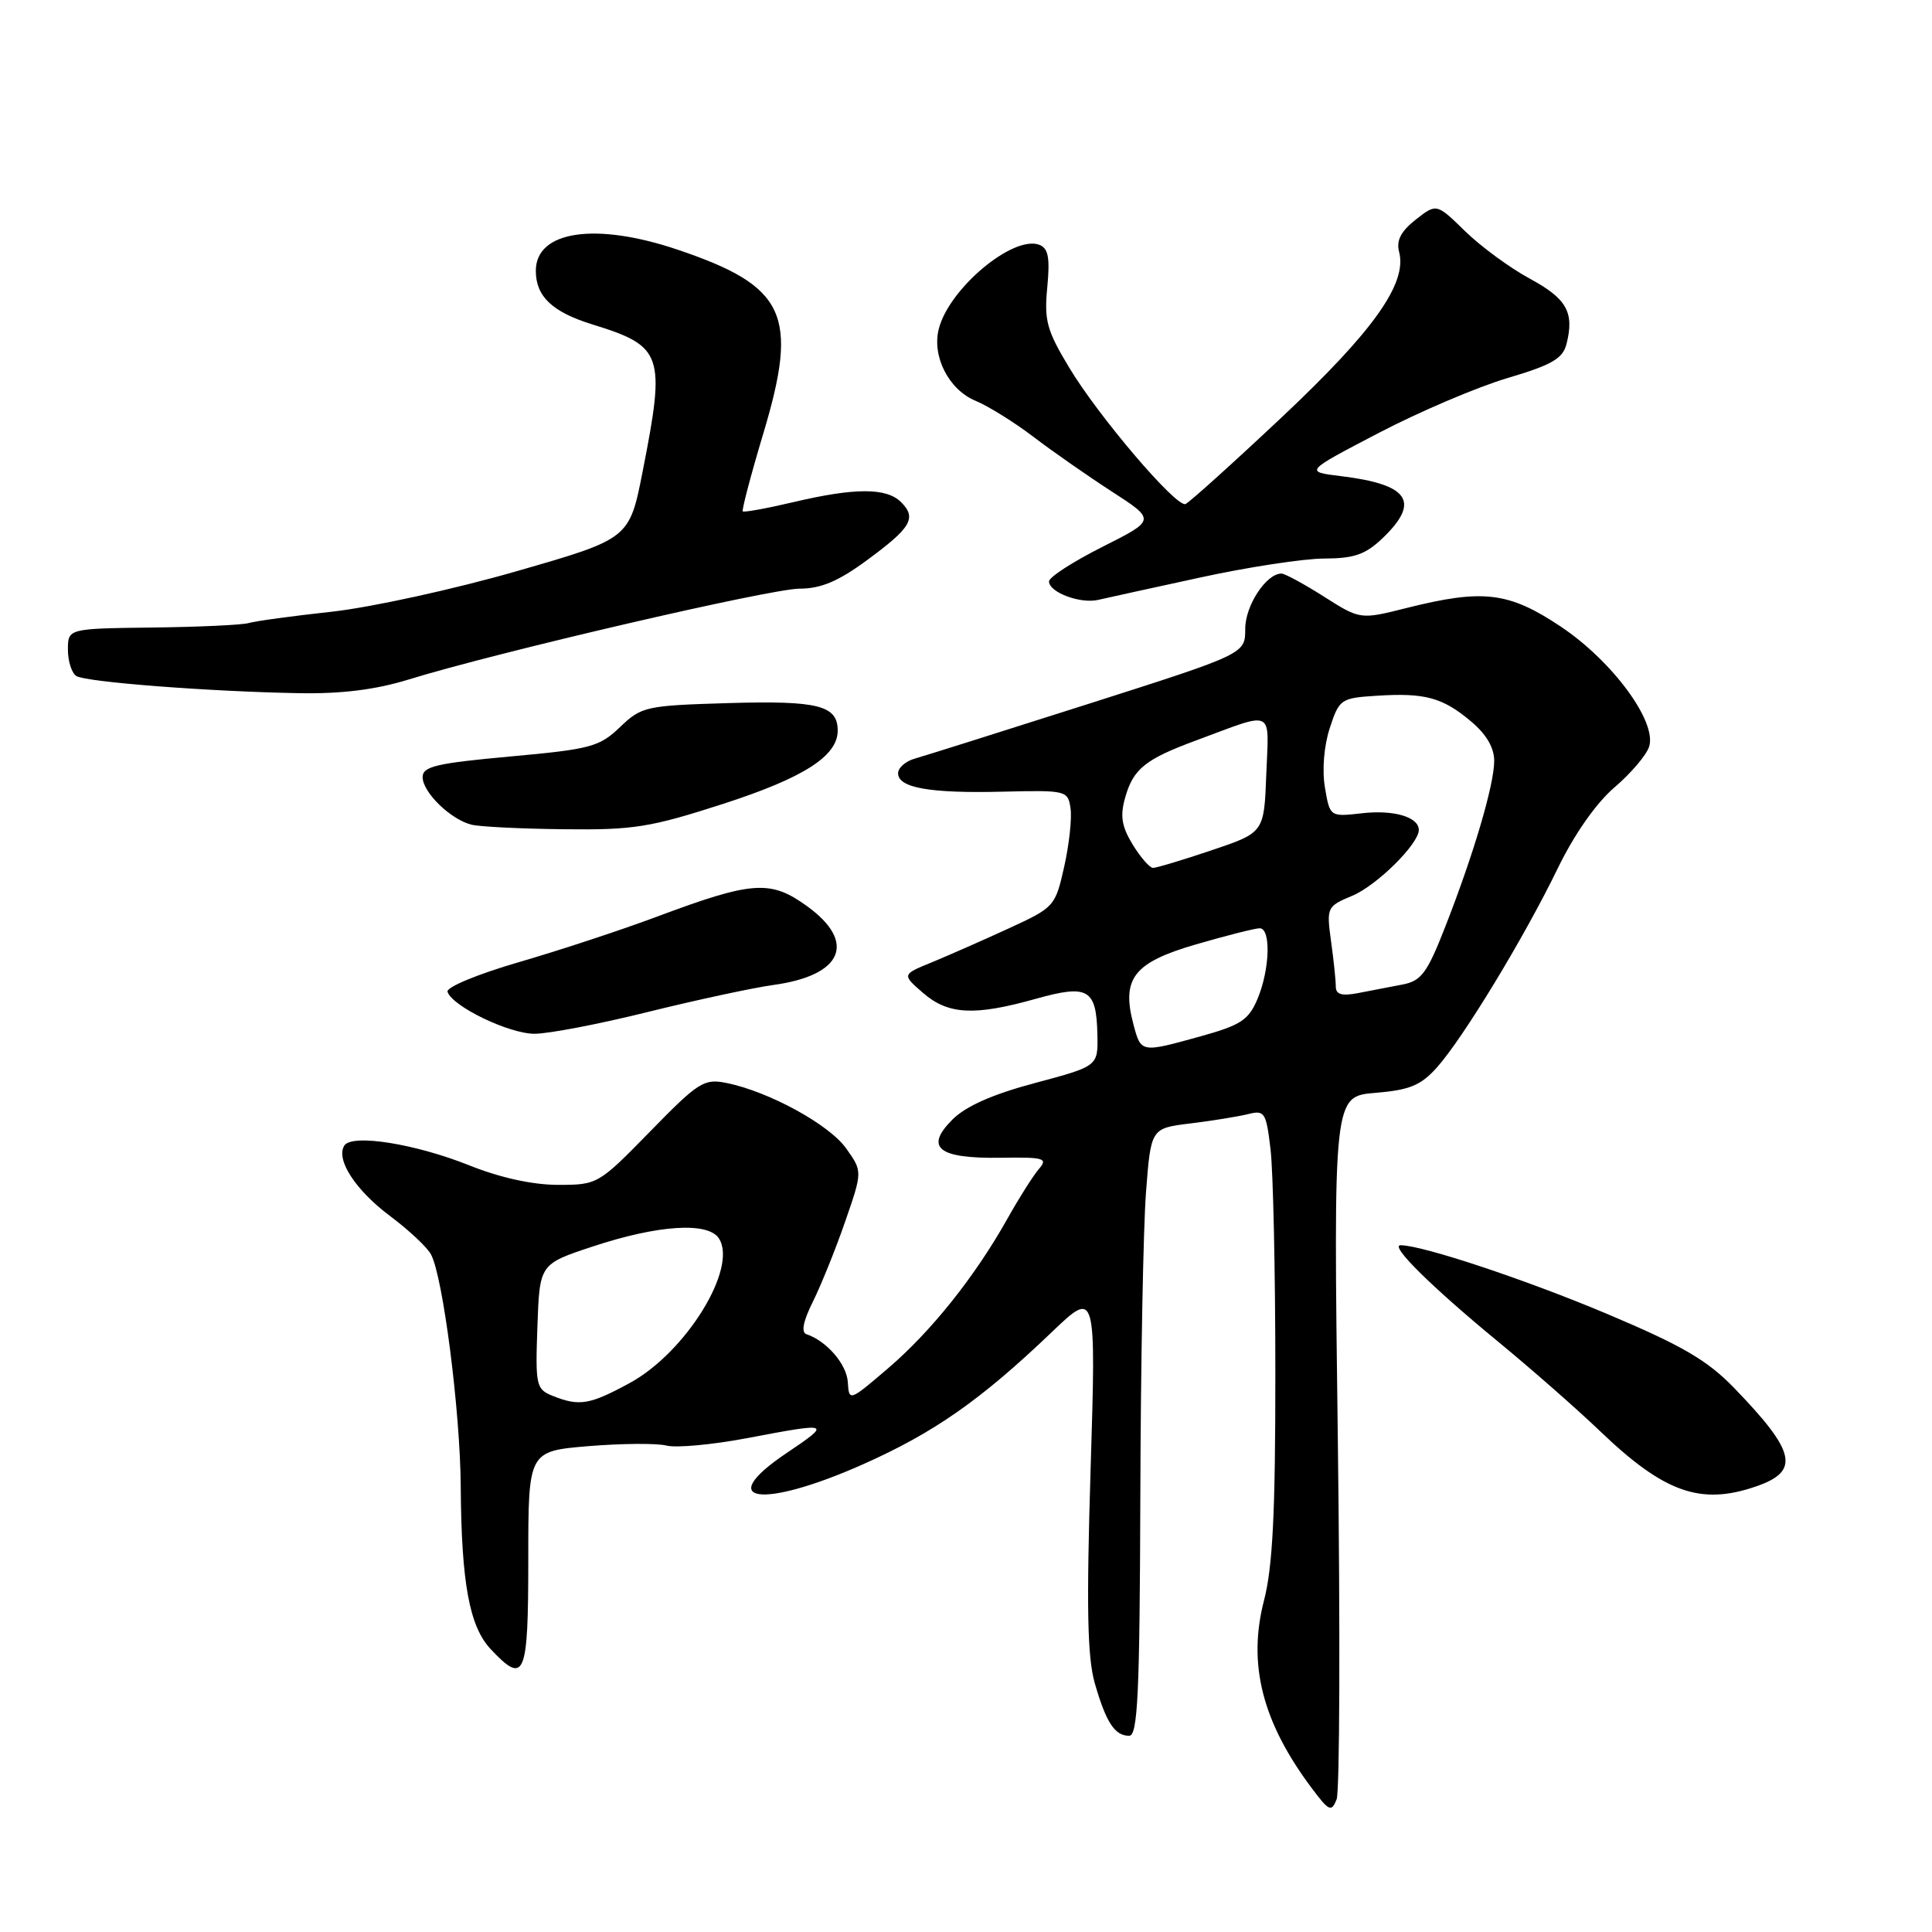 <?xml version="1.0" encoding="UTF-8" standalone="no"?>
<!DOCTYPE svg PUBLIC "-//W3C//DTD SVG 1.1//EN" "http://www.w3.org/Graphics/SVG/1.1/DTD/svg11.dtd" >
<svg xmlns="http://www.w3.org/2000/svg" xmlns:xlink="http://www.w3.org/1999/xlink" version="1.1" viewBox="0 0 256 256">
 <g >
 <path fill="currentColor"
d=" M 177.27 190.89 C 176.68 145.27 176.68 145.27 182.24 144.81 C 186.80 144.43 188.26 143.83 190.41 141.43 C 193.90 137.51 201.96 124.23 206.39 115.10 C 208.61 110.53 211.49 106.42 213.93 104.33 C 216.11 102.47 218.17 100.04 218.52 98.93 C 219.57 95.63 213.66 87.60 206.80 83.02 C 199.92 78.43 196.53 78.02 186.43 80.55 C 180.24 82.11 180.24 82.11 175.42 79.05 C 172.78 77.37 170.25 76.00 169.80 76.00 C 167.78 76.00 165.00 80.24 165.00 83.32 C 165.00 86.64 165.00 86.64 144.25 93.26 C 132.84 96.90 122.49 100.16 121.25 100.51 C 120.01 100.85 119.00 101.73 119.00 102.46 C 119.00 104.40 123.22 105.14 132.91 104.90 C 141.29 104.70 141.51 104.75 141.85 107.10 C 142.05 108.42 141.67 111.91 141.01 114.85 C 139.83 120.10 139.71 120.24 133.66 123.02 C 130.27 124.58 125.70 126.59 123.50 127.50 C 119.50 129.13 119.50 129.13 122.31 131.57 C 125.63 134.45 129.10 134.64 137.24 132.35 C 144.20 130.40 145.28 131.03 145.41 137.10 C 145.50 141.27 145.50 141.27 137.16 143.50 C 131.52 145.00 127.98 146.57 126.20 148.35 C 122.48 152.07 124.31 153.53 132.57 153.41 C 138.39 153.32 138.89 153.47 137.65 154.91 C 136.90 155.78 135.02 158.75 133.48 161.50 C 129.19 169.15 123.37 176.44 117.67 181.31 C 112.54 185.70 112.50 185.71 112.34 183.15 C 112.20 180.77 109.53 177.68 106.86 176.79 C 106.13 176.54 106.42 175.07 107.72 172.46 C 108.80 170.28 110.73 165.51 111.99 161.86 C 114.29 155.22 114.29 155.22 112.12 152.17 C 109.87 149.00 101.86 144.63 96.27 143.50 C 93.28 142.90 92.56 143.35 86.14 149.93 C 79.30 156.93 79.18 157.00 73.94 157.00 C 70.61 157.00 66.30 156.06 62.27 154.45 C 55.02 151.54 46.61 150.21 45.62 151.80 C 44.47 153.66 47.11 157.71 51.71 161.15 C 54.17 162.99 56.61 165.27 57.11 166.22 C 58.70 169.17 60.99 187.04 61.05 197.00 C 61.14 209.78 62.20 215.52 65.02 218.52 C 69.54 223.33 70.00 222.23 70.00 206.64 C 70.00 192.29 70.00 192.29 77.99 191.62 C 82.38 191.26 87.03 191.22 88.33 191.55 C 89.62 191.87 94.40 191.43 98.95 190.57 C 110.12 188.45 110.23 188.49 104.21 192.55 C 94.51 199.08 100.90 200.01 114.35 194.03 C 123.78 189.83 129.95 185.52 139.37 176.51 C 145.24 170.90 145.24 170.90 144.51 194.72 C 143.95 212.95 144.08 219.58 145.06 223.02 C 146.56 228.24 147.71 230.00 149.62 230.00 C 150.76 230.00 151.02 224.50 151.10 198.25 C 151.15 180.79 151.49 162.68 151.85 158.00 C 152.50 149.50 152.50 149.50 157.74 148.86 C 160.63 148.51 164.05 147.95 165.36 147.63 C 167.57 147.07 167.77 147.37 168.35 152.27 C 168.70 155.14 168.99 168.46 168.99 181.86 C 169.00 200.40 168.64 207.61 167.49 212.06 C 165.30 220.49 167.25 228.18 173.80 236.92 C 176.11 240.01 176.43 240.15 177.11 238.42 C 177.52 237.36 177.59 215.97 177.27 190.89 Z  M 232.77 196.93 C 238.54 194.92 237.95 192.36 229.79 183.92 C 226.23 180.24 222.94 178.32 213.02 174.13 C 202.24 169.58 188.48 165.00 185.58 165.00 C 184.10 165.00 189.70 170.53 198.50 177.77 C 202.90 181.39 208.97 186.72 212.00 189.62 C 220.54 197.81 225.37 199.51 232.77 196.93 Z  M 85.81 134.10 C 92.24 132.51 99.75 130.89 102.50 130.51 C 111.67 129.25 113.54 124.85 106.95 120.08 C 102.09 116.56 99.73 116.72 87.00 121.48 C 82.33 123.23 74.10 125.94 68.72 127.50 C 63.23 129.10 59.10 130.82 59.30 131.42 C 59.93 133.35 67.42 136.97 70.81 136.98 C 72.63 136.99 79.38 135.70 85.81 134.10 Z  M 95.84 106.51 C 106.50 103.06 111.00 100.18 111.00 96.81 C 111.00 93.47 108.40 92.82 96.61 93.16 C 85.56 93.49 85.01 93.61 82.16 96.34 C 79.43 98.96 78.28 99.27 67.60 100.24 C 57.83 101.13 56.00 101.56 56.00 102.97 C 56.00 104.99 59.73 108.61 62.50 109.28 C 63.60 109.55 69.12 109.82 74.77 109.88 C 83.95 109.99 86.18 109.63 95.84 106.51 Z  M 54.14 90.04 C 65.82 86.43 102.12 78.00 105.96 78.00 C 108.76 78.00 111.07 77.03 114.85 74.25 C 120.75 69.92 121.50 68.64 119.39 66.53 C 117.47 64.61 113.28 64.61 105.11 66.54 C 101.59 67.37 98.58 67.91 98.42 67.76 C 98.27 67.60 99.48 62.98 101.13 57.48 C 105.88 41.67 104.14 37.93 89.78 33.08 C 78.90 29.41 71.00 30.58 71.00 35.88 C 71.00 39.28 73.17 41.34 78.50 42.99 C 87.85 45.88 88.21 46.95 85.16 62.44 C 83.40 71.39 83.40 71.39 68.45 75.69 C 60.23 78.06 49.23 80.47 44.00 81.05 C 38.77 81.62 33.80 82.30 32.94 82.56 C 32.08 82.81 26.34 83.08 20.19 83.15 C 9.00 83.29 9.00 83.29 9.00 86.09 C 9.00 87.62 9.50 89.19 10.12 89.58 C 11.42 90.38 27.75 91.64 39.64 91.85 C 45.27 91.95 49.76 91.39 54.14 90.04 Z  M 159.00 76.53 C 165.32 75.15 172.73 74.02 175.45 74.01 C 179.44 74.00 180.93 73.48 183.20 71.31 C 188.25 66.47 186.72 64.19 177.68 63.09 C 172.85 62.50 172.85 62.50 182.68 57.37 C 188.08 54.55 195.76 51.28 199.74 50.10 C 205.67 48.34 207.08 47.52 207.58 45.55 C 208.62 41.38 207.60 39.57 202.70 36.92 C 200.08 35.50 196.23 32.68 194.14 30.64 C 190.35 26.94 190.35 26.94 187.59 29.10 C 185.62 30.66 184.99 31.87 185.39 33.38 C 186.48 37.55 182.02 43.83 169.86 55.27 C 163.29 61.45 157.53 66.63 157.08 66.79 C 155.83 67.23 145.56 55.18 141.68 48.72 C 138.71 43.79 138.34 42.47 138.77 38.06 C 139.14 34.15 138.91 32.90 137.72 32.44 C 134.25 31.12 125.73 38.24 124.39 43.60 C 123.47 47.24 125.73 51.65 129.27 53.11 C 130.97 53.82 134.41 55.96 136.92 57.87 C 139.43 59.79 144.11 63.05 147.32 65.13 C 153.15 68.90 153.15 68.90 146.08 72.46 C 142.18 74.42 139.00 76.48 139.00 77.04 C 139.00 78.48 143.12 80.03 145.50 79.49 C 146.60 79.24 152.68 77.90 159.00 76.53 Z  M 73.21 184.95 C 71.04 184.08 70.93 183.58 71.21 175.77 C 71.50 167.50 71.50 167.50 78.50 165.18 C 87.20 162.30 93.82 161.87 95.26 164.10 C 97.79 168.00 90.92 179.16 83.49 183.23 C 78.13 186.15 76.77 186.38 73.21 184.95 Z  M 150.19 135.75 C 148.57 129.65 150.21 127.54 158.46 125.14 C 162.51 123.96 166.32 123.00 166.91 123.00 C 168.43 123.00 168.27 128.42 166.64 132.33 C 165.46 135.15 164.43 135.83 159.15 137.30 C 151.15 139.52 151.20 139.53 150.19 135.75 Z  M 177.00 130.72 C 177.00 129.93 176.72 127.22 176.37 124.71 C 175.76 120.23 175.82 120.10 179.17 118.70 C 182.43 117.34 188.00 111.83 188.00 109.97 C 188.00 108.26 184.68 107.28 180.48 107.76 C 176.22 108.24 176.22 108.24 175.56 104.35 C 175.17 102.04 175.43 98.84 176.20 96.48 C 177.46 92.63 177.66 92.49 182.43 92.19 C 188.81 91.78 191.16 92.42 194.92 95.59 C 196.95 97.29 198.00 99.09 197.99 100.84 C 197.98 104.02 195.24 113.28 191.46 122.91 C 189.11 128.92 188.32 129.98 185.86 130.45 C 184.29 130.75 181.65 131.26 180.00 131.58 C 177.79 132.01 177.00 131.78 177.00 130.72 Z  M 150.08 111.90 C 148.61 109.48 148.40 108.10 149.10 105.65 C 150.17 101.88 151.76 100.60 158.44 98.13 C 169.02 94.21 168.13 93.78 167.79 102.58 C 167.50 110.32 167.50 110.32 160.56 112.66 C 156.74 113.95 153.24 115.00 152.79 115.00 C 152.34 115.00 151.12 113.60 150.08 111.90 Z "/>
</g>
</svg>